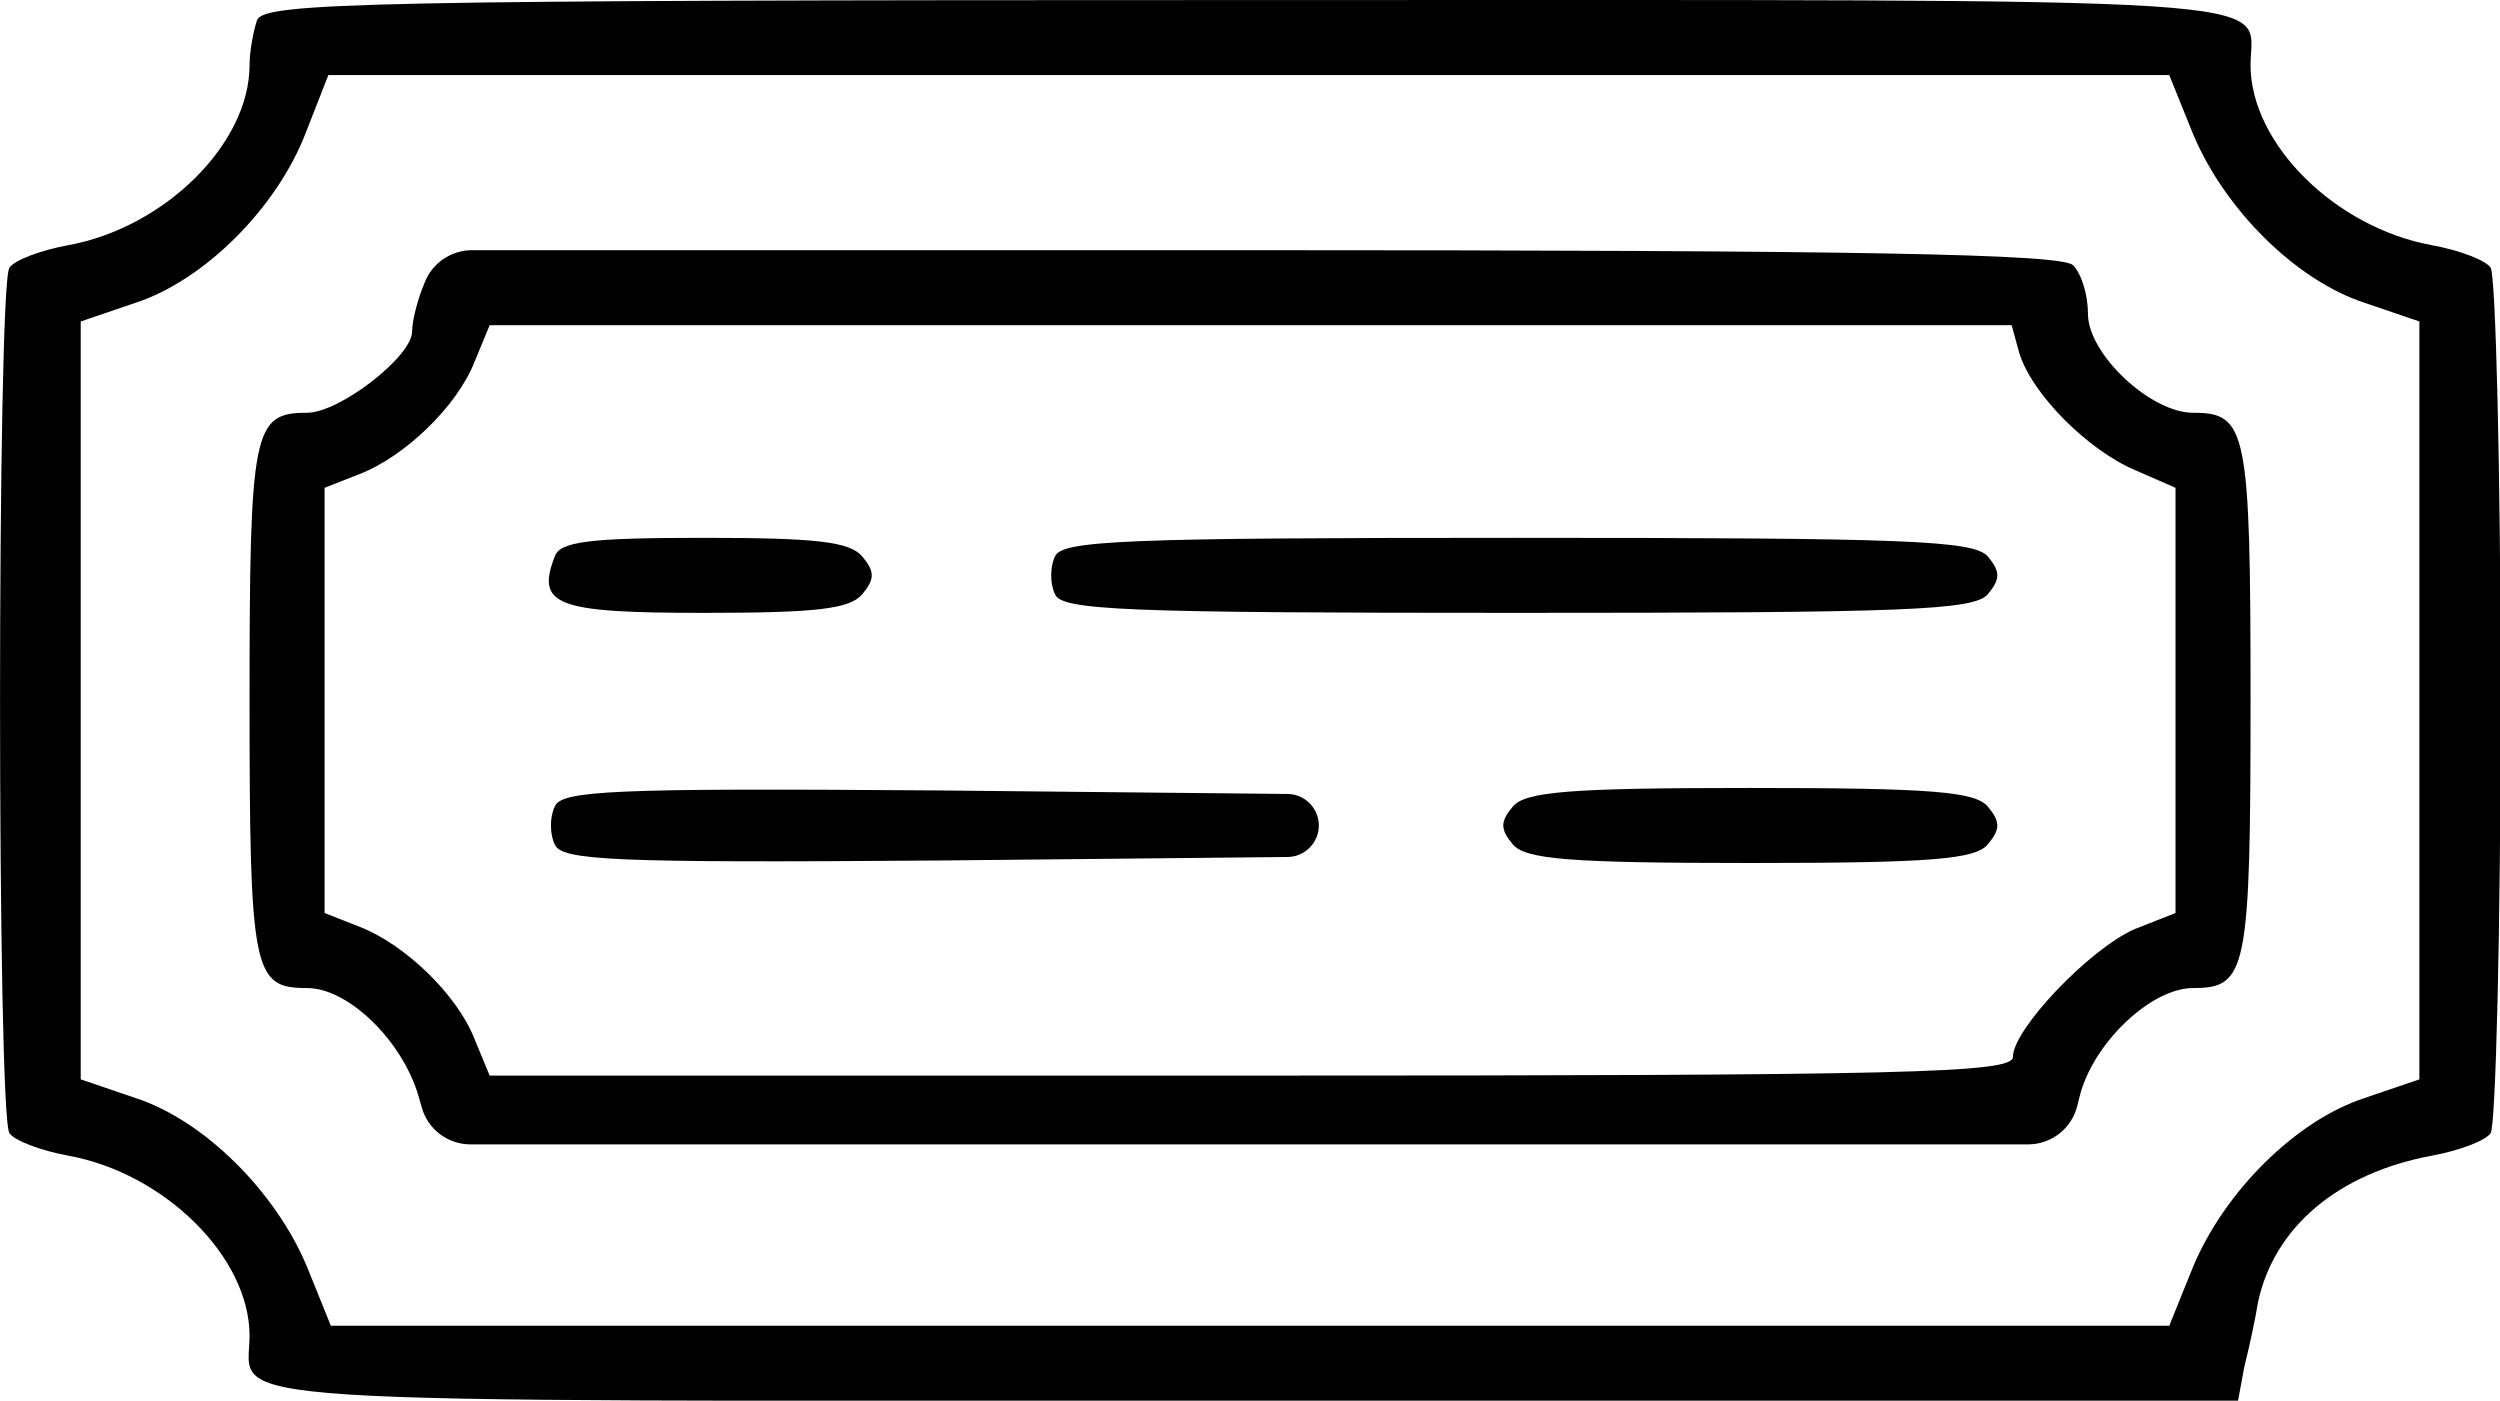 <?xml version="1.0" encoding="utf-8"?>
<svg
	version="1.1"
	id="Capa_1"
	xmlns="http://www.w3.org/2000/svg"
	xmlns:xlink="http://www.w3.org/1999/xlink"
	x="0px"
	y="0px"
	viewBox="0 0 199.9 112"
	style="enable-background: new 0 0 199.9 112"
	xml:space="preserve"
>
	<g transform="translate(-0.046,156.005) scale(0.1,-0.1)">
		<path
			class="st0"
			d="M206,1544c-3-9-6-25-6-36c0-63-68-130-145-144c-22-4-43-12-47-18c-10-14-10-678,0-692c4-6,25-14,47-18c77-14,145-81,145-144c0-56-56-52,801-52h789l4.8,26.1c0.1,0.6,0.2,1.2,0.4,1.8c4,16,8.8,38.4,10.8,51.1c13,60,64,103,139,117c22,4,43,12,47,18s8,162,8,346s-4,340-8,346s-25,14-47,18c-77,14-145,81-145,144c0,56,56,52-800,52C291,1560,212,1558,206,1544zM1754,1453c25-60,82-117,137-135l44-15v-303V697l-44-15c-55-18-112-75-137-135l-19-47h-735H265l-19,47c-25,60-82,117-137,135l-44,15v303v303l44,15c55,18,113,76,136,136l18,46h736h736L1754,1453z"
		/>
		<path
			class="st0"
			d="M340,1334c-6-14-10-31-10-39c0-20-58-65-84-65c-43,0-46-13-46-230c0-218,3-230,46-230c33,0,76-42,89-86l2.7-9.5c4.9-17.5,20.9-29.5,39-29.5H1000h622.1c18.7,0,35,12.8,39.4,31l1.5,6c10,43,57,88,91,88c43,0,46,13,46,230s-3,230-46,230c-34,0-84,47-84,79c0,15-5,32-12,39c-9,9-169,12-660,12H377.9C361.1,1360,346,1349.7,340,1334L340,1334z M1615,1278c10-33,55-78,93-94l32-14v-170V830l-33-13c-36-16-97-80-97-102c0-13-81-15-609-15H392l-12,29c-14,36-56,76-92,90l-28,11v170v170l28,11c36,14,78,54,92,90l12,29h609h608L1615,1278z"
		/>
		<path
			class="st0"
			d="M444,1115c-15-39,1-45,119-45c90,0,117,3,127,15s10,18,0,30s-37,15-127,15C471,1130,448,1127,444,1115z"
		/>
		<path
			class="st0"
			d="M844,1115c-4-8-4-22,0-30c5-13,55-15,369-15c312,0,366,2,377,15c10,12,10,18,0,30c-11,13-65,15-377,15
		C899,1130,849,1128,844,1115z"
		/>
		<path
			class="st0"
			d="M444,915c-4-8-4-22,0-30c5-13,45-15,308-13l278,2.8c13.8,0.1,25,11.4,25,25.2l0,0v0c0,13.8-11.2,25.1-25,25.2L752,928C489,930,449,928,444,915z"
		/>
		<path
			class="st0"
			d="M1210,915c-10-12-10-18,0-30s44-15,190-15s180,3,190,15s10,18,0,30s-44,15-190,15S1220,927,1210,915z"
		/>
	</g>
</svg>
